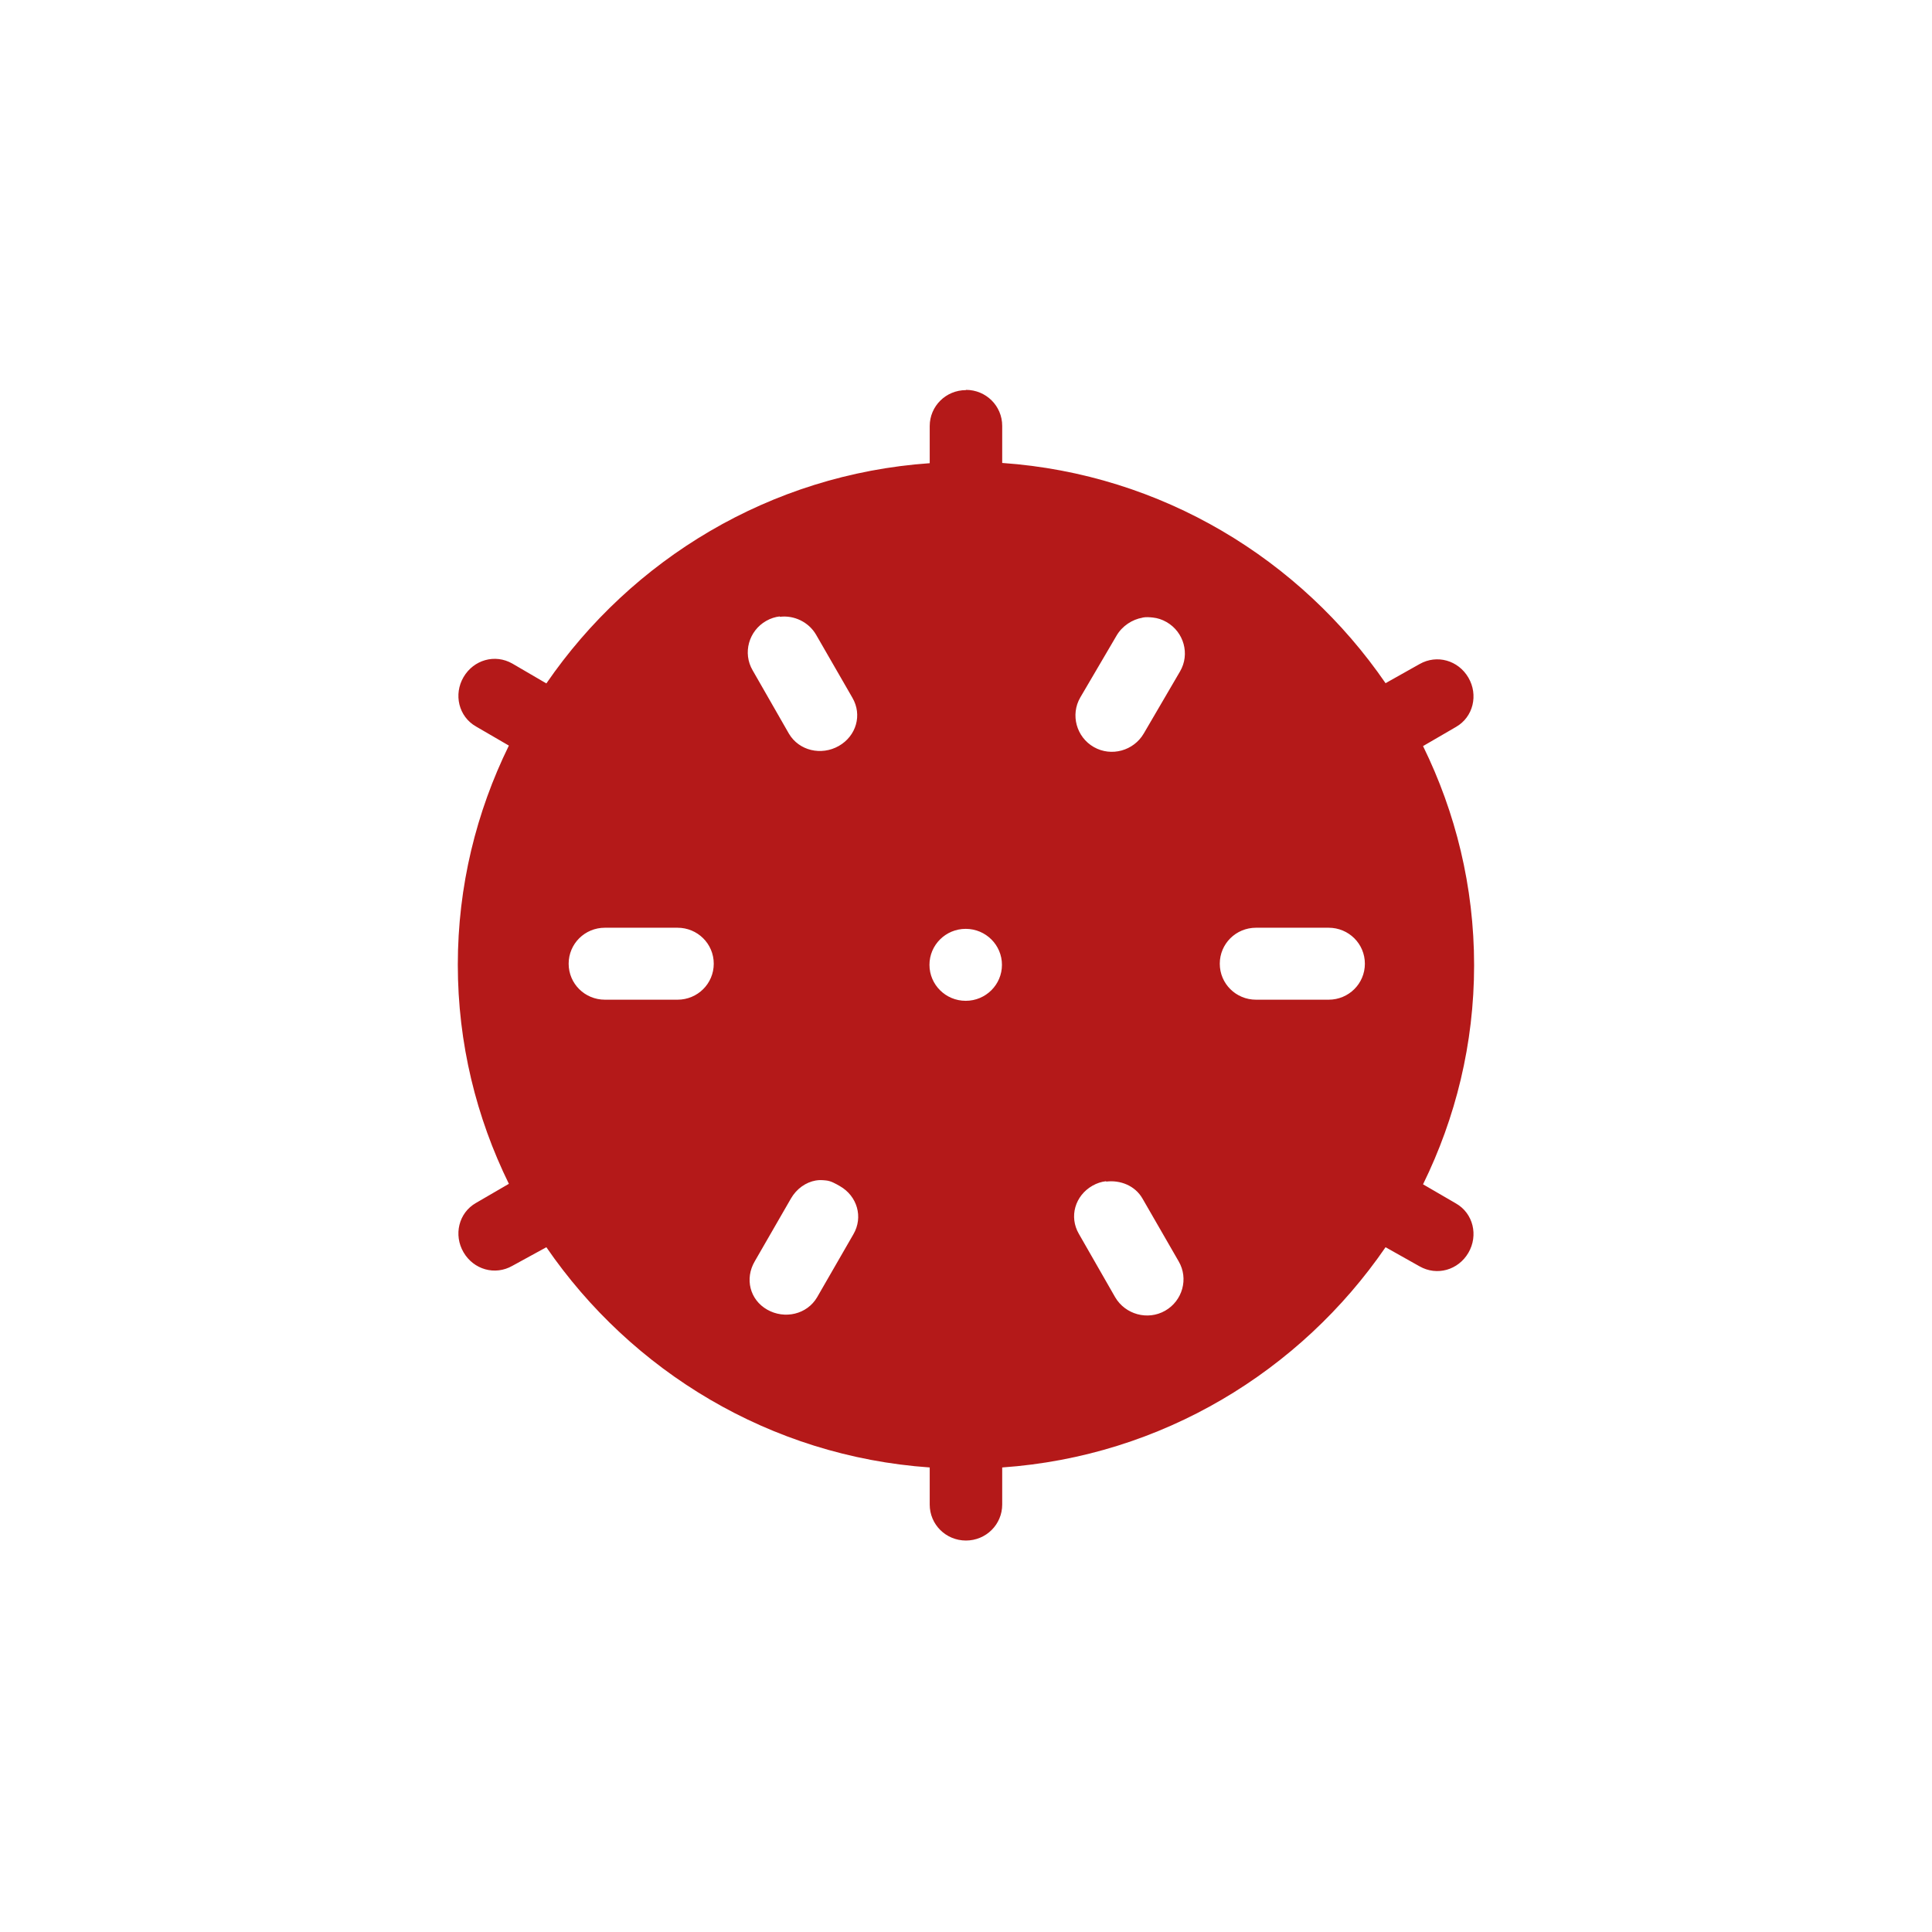 <?xml version="1.0" encoding="UTF-8" standalone="no"?>
<svg
   xmlns:dc="http://purl.org/dc/elements/1.1/"
   xmlns:cc="http://creativecommons.org/ns#"
   xmlns:rdf="http://www.w3.org/1999/02/22-rdf-syntax-ns#"
   xmlns:svg="http://www.w3.org/2000/svg"
   xmlns="http://www.w3.org/2000/svg"
   xmlns:sodipodi="http://sodipodi.sourceforge.net/DTD/sodipodi-0.dtd"
   xmlns:inkscape="http://www.inkscape.org/namespaces/inkscape"
   height="512"
   viewBox="0 0 512 512"
   width="512"
   version="1.1"
   id="svg2"
   inkscape:version="0.91 r"
   sodipodi:docname="kmines.svg">
  <defs
     id="defs17" />
  <sodipodi:namedview
     pagecolor="#ffffff"
     bordercolor="#666666"
     borderopacity="1"
     objecttolerance="10"
     gridtolerance="10"
     guidetolerance="10"
     inkscape:pageopacity="0"
     inkscape:pageshadow="2"
     inkscape:window-width="643"
     inkscape:window-height="480"
     id="namedview15"
     showgrid="false"
     inkscape:zoom="0.4609375"
     inkscape:cx="256"
     inkscape:cy="256"
     inkscape:window-x="0"
     inkscape:window-y="0"
     inkscape:window-maximized="0"
     inkscape:current-layer="svg2" />
  <g
     id="g66"
     fill="#B41919">
    <path
       id="path68"
       d="m6.773 285.59c-0.161 0-0.291 0.129-0.291 0.29v0.299c-1.283 0.09-2.395 0.777-3.078 1.775l-0.273-0.16c-0.14-0.08-0.311-0.03-0.392 0.109s-0.04 0.318 0.1 0.398l0.264 0.154c-0.261 0.534-0.41 1.132-0.41 1.766s0.149 1.232 0.41 1.766l-0.264 0.154c-0.14 0.08-0.181 0.259-0.1 0.398s0.252 0.189 0.392 0.109l0.273-0.15c0.683 0.998 1.795 1.685 3.078 1.775v0.299c0 0.161 0.13 0.29 0.291 0.29s0.291-0.129 0.291-0.29v-0.299c1.283-0.09 2.395-0.777 3.078-1.775l0.273 0.154c0.14 0.08 0.311 0.03 0.392-0.109s0.04-0.318-0.1-0.398l-0.264-0.154c0.261-0.534 0.41-1.132 0.41-1.766s-0.149-1.232-0.41-1.766l0.264-0.154c0.14-0.08 0.181-0.259 0.1-0.398s-0.252-0.189-0.392-0.109l-0.273 0.154c-0.683-0.998-1.795-1.685-3.078-1.775v-0.299c0-0.161-0.13-0.29-0.291-0.29m-1.494 1.829c0.113-0.014 0.231 0.041 0.291 0.145l0.291 0.507c0.081 0.139 0.031 0.309-0.109 0.389s-0.32 0.039-0.401-0.1l-0.291-0.51c-0.081-0.139-0.031-0.318 0.109-0.398 0.035-0.02 0.072-0.032 0.109-0.036m2.914 0.009c0.028-0.005 0.054-0.003 0.082 0 0.038 0.004 0.074 0.016 0.109 0.036 0.14 0.08 0.19 0.259 0.109 0.398l-0.291 0.5c-0.081 0.14-0.261 0.19-0.401 0.11s-0.19-0.26-0.109-0.4l0.291-0.498c0.045-0.078 0.126-0.131 0.209-0.145m-4.317 2.499h0.583c0.161 0 0.291 0.129 0.291 0.29s-0.13 0.29-0.291 0.29h-0.583c-0.161 0-0.291-0.129-0.291-0.29s0.13-0.29 0.291-0.29m5.228 0h0.583c0.161 0 0.291 0.129 0.291 0.29s-0.13 0.29-0.291 0.29h-0.583c-0.161 0-0.291-0.129-0.291-0.29s0.13-0.29 0.291-0.29m-2.331 0.009c0.161 0 0.291 0.13 0.291 0.29s-0.13 0.29-0.291 0.29-0.291-0.13-0.291-0.29 0.13-0.29 0.291-0.29m-1.202 2.028c0.027-0.005 0.054-0.003 0.082 0 0.038 0.004 0.074 0.025 0.109 0.045 0.14 0.08 0.19 0.25 0.109 0.389l-0.291 0.507c-0.081 0.139-0.261 0.18-0.401 0.1s-0.181-0.25-0.1-0.389l0.291-0.507c0.045-0.078 0.119-0.131 0.2-0.145m2.331 0.009c0.113-0.014 0.231 0.032 0.291 0.136l0.291 0.507c0.081 0.139 0.031 0.318-0.109 0.398s-0.32 0.03-0.401-0.109l-0.291-0.51c-0.081-0.139-0.031-0.309 0.109-0.389 0.035-0.02 0.072-0.032 0.109-0.036"
       transform="matrix(33.006 0 0 32.881 32.439 -9287.1)" />
  </g>
</svg>
